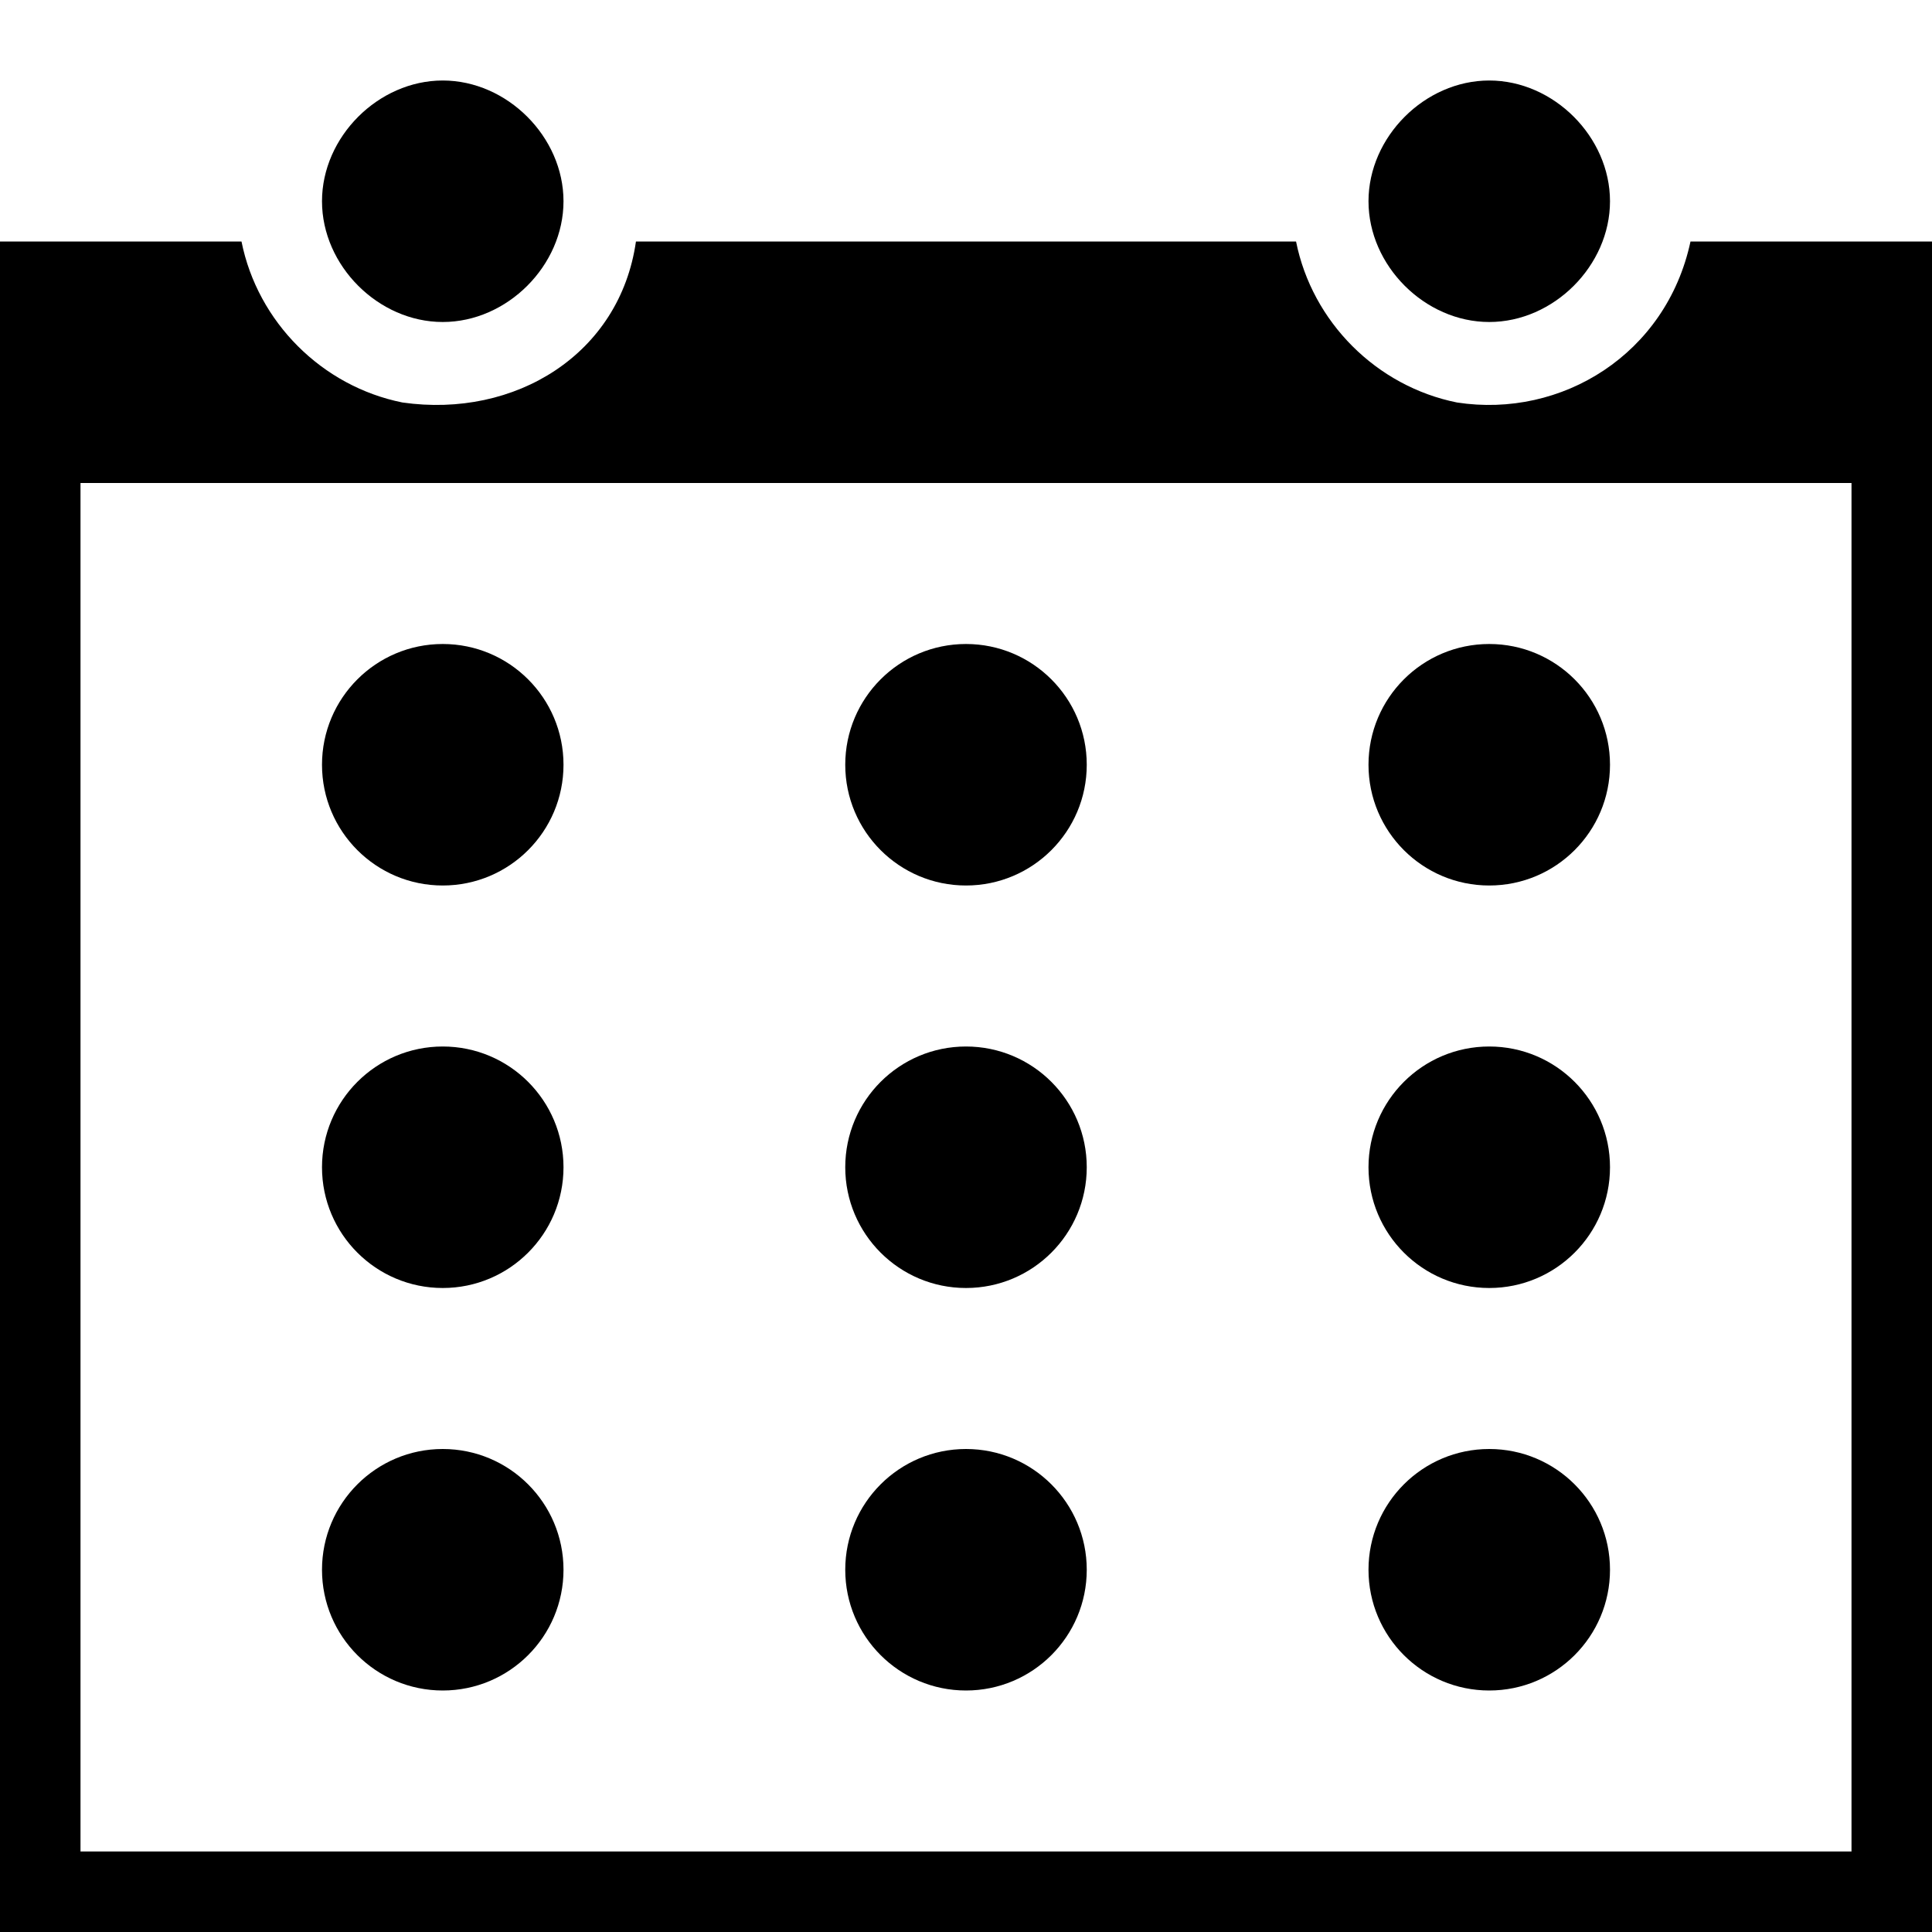 <?xml version="1.0" encoding="utf-8"?>
<!-- Generator: Adobe Illustrator 17.1.0, SVG Export Plug-In . SVG Version: 6.00 Build 0)  -->
<!DOCTYPE svg PUBLIC "-//W3C//DTD SVG 1.0//EN" "http://www.w3.org/TR/2001/REC-SVG-20010904/DTD/svg10.dtd">
<svg version="1.0" id="Слой_1" xmlns="http://www.w3.org/2000/svg" xmlns:xlink="http://www.w3.org/1999/xlink" x="0px" y="0px"
	 viewBox="0 0 24 24" enable-background="new 0 0 24 24" xml:space="preserve">
<title>_Ресурс 207</title>
<g id="Слой_2">
	<g id="Слой_1-2">
		<rect id="bg" fill="none" width="24" height="24"/>
		<circle cx="5.5" cy="9.5" r="1.5"/>
		<circle cx="12" cy="9.5" r="1.5"/>
		<circle cx="18.5" cy="9.5" r="1.5"/>
		<circle cx="5.5" cy="14.5" r="1.5"/>
		<circle cx="12" cy="14.5" r="1.5"/>
		<circle cx="18.5" cy="14.5" r="1.5"/>
		<circle cx="5.5" cy="19.5" r="1.5"/>
		<circle cx="12" cy="19.5" r="1.5"/>
		<circle cx="18.5" cy="19.5" r="1.5"/>
		<path d="M21,3c-0.3,1.4-1.6,2.2-2.9,2c-1-0.2-1.8-1-2-2H7.9C7.7,4.4,6.4,5.2,5,5C4,4.8,3.2,4,3,3H0v21h24V3H21z M23,23H1V6h22V23z
			"/>
		<path d="M5.5,1L5.5,1C6.3,1,7,1.7,7,2.5l0,0C7,3.3,6.3,4,5.5,4l0,0C4.7,4,4,3.3,4,2.5l0,0C4,1.7,4.7,1,5.5,1z"/>
		<path d="M18.5,1L18.5,1C19.3,1,20,1.7,20,2.5l0,0C20,3.3,19.3,4,18.5,4l0,0C17.7,4,17,3.3,17,2.5l0,0C17,1.7,17.7,1,18.5,1z"/>
	</g>
</g>
</svg>
